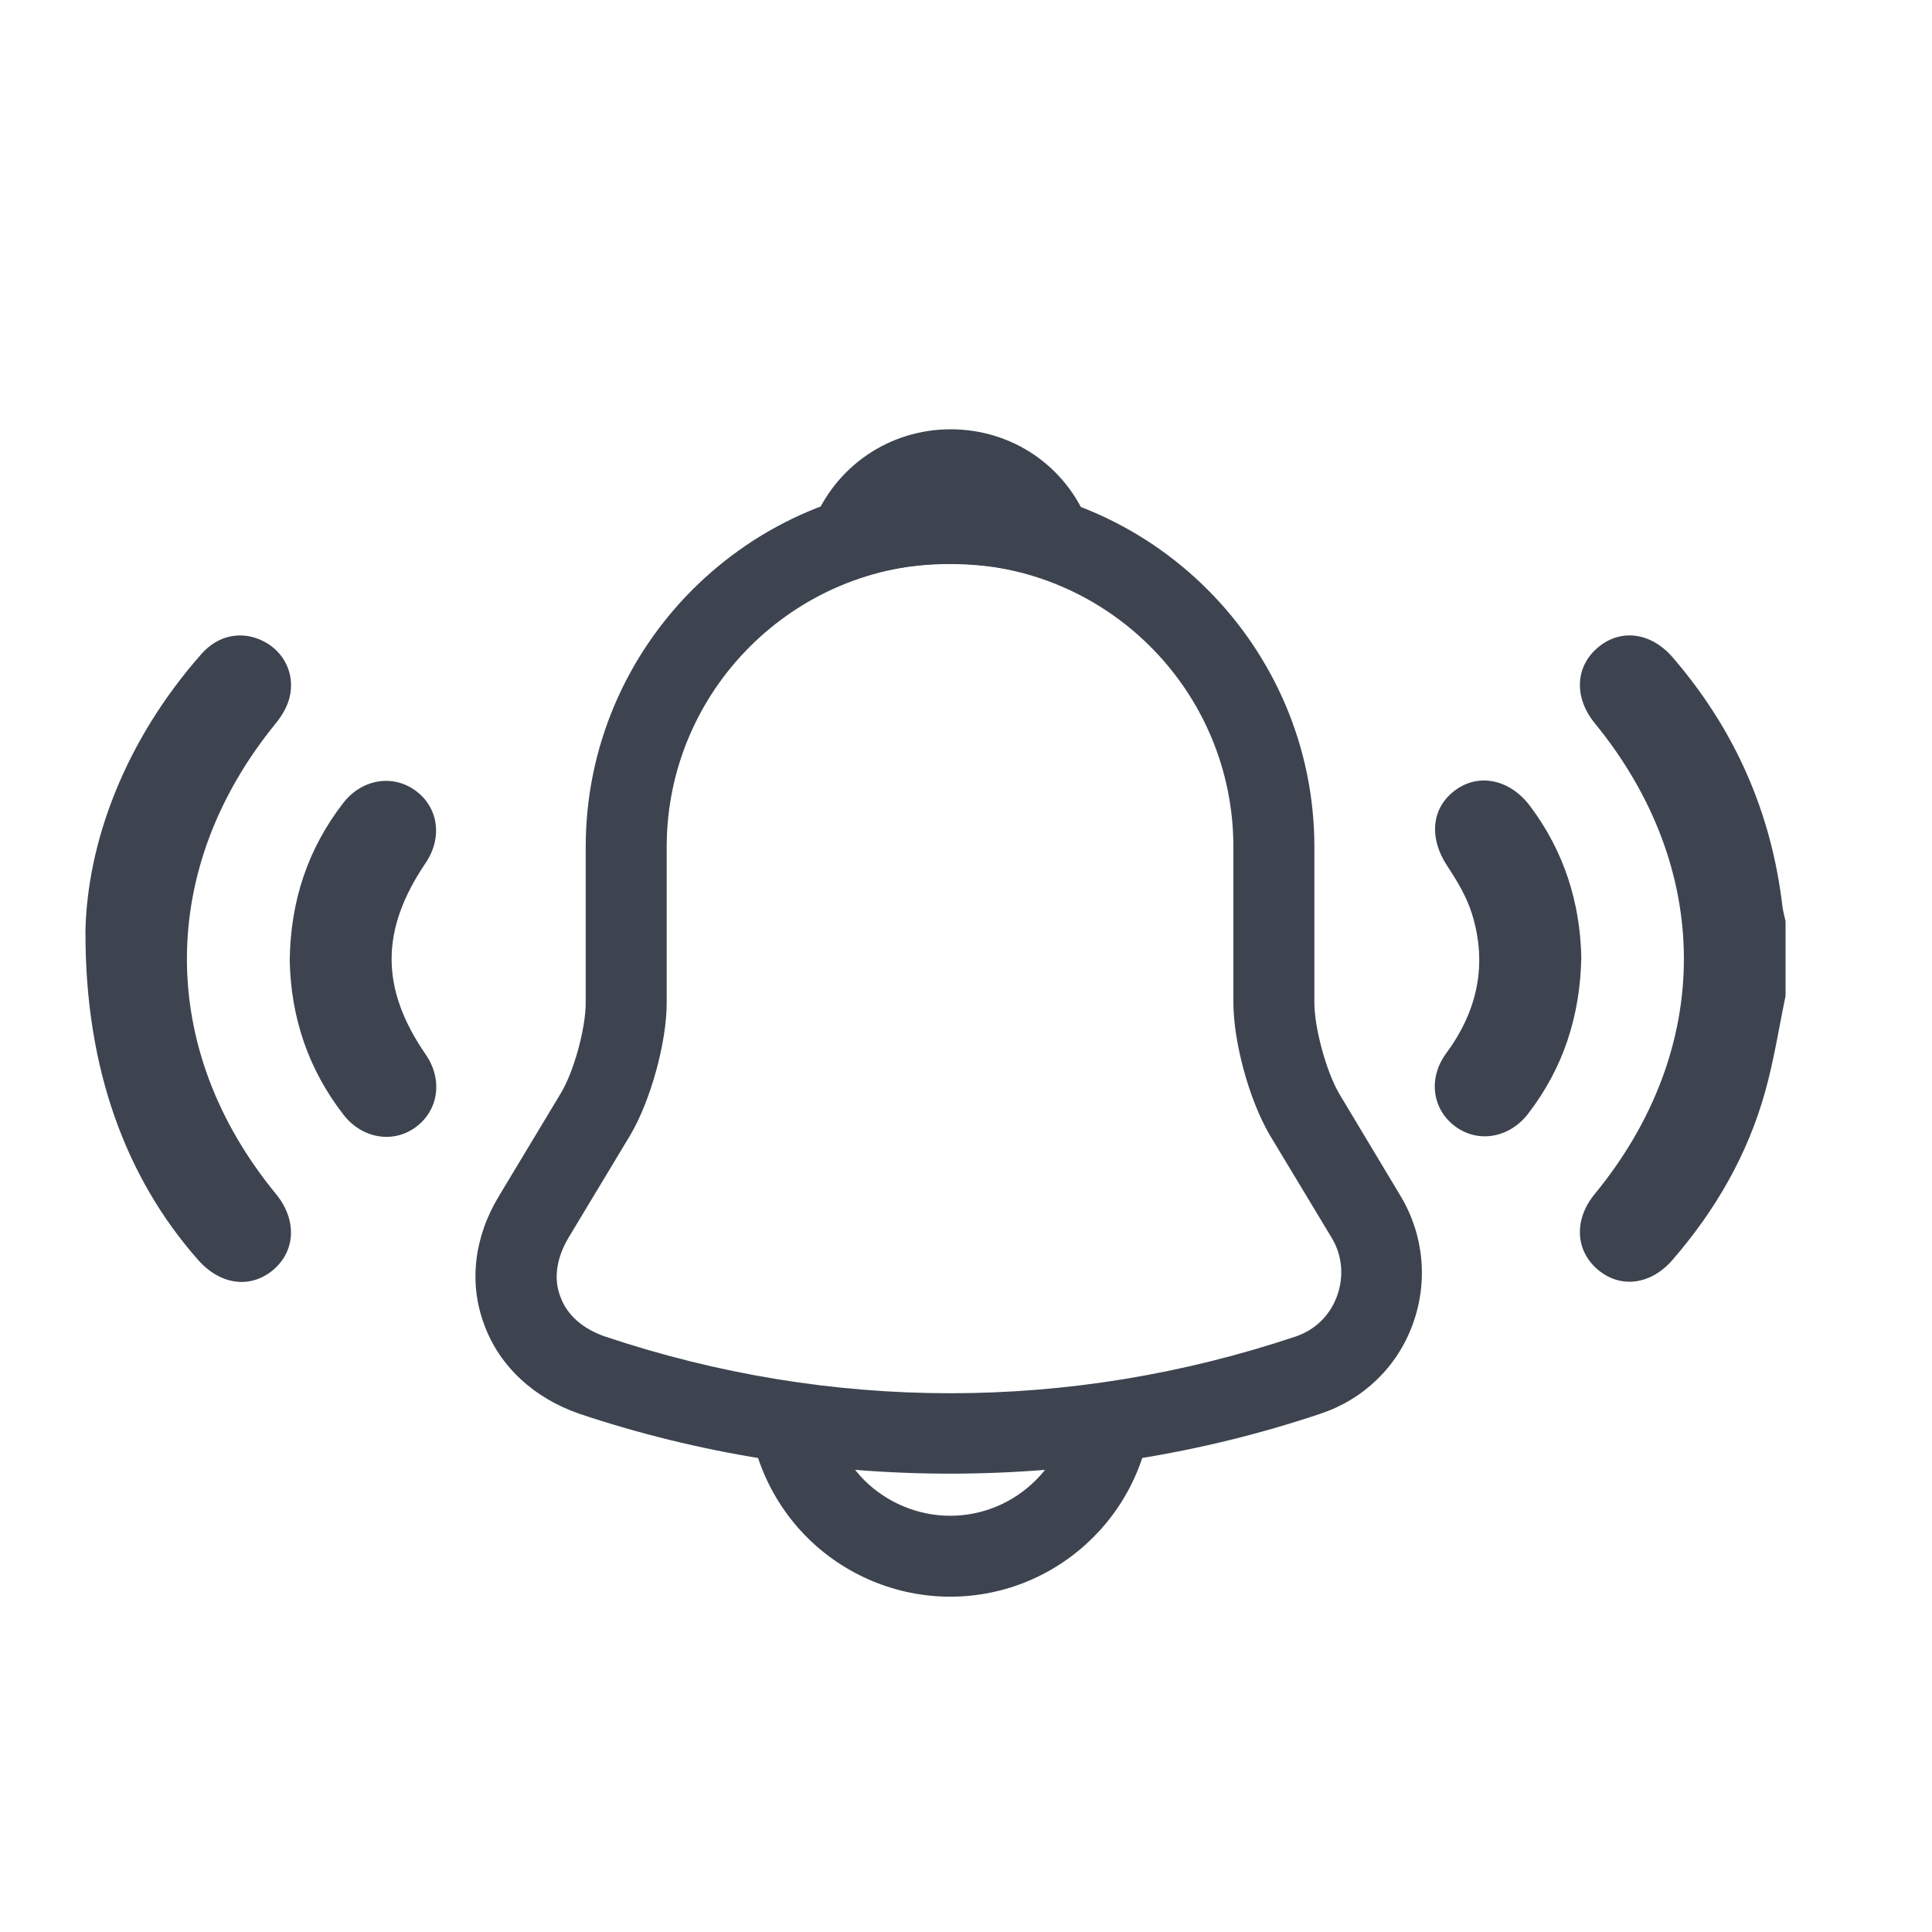 <svg width="25" height="25" viewBox="0 0 25 25" fill="none" xmlns="http://www.w3.org/2000/svg">
<path d="M12.294 19.069C10.666 19.069 9.039 18.811 7.496 18.294C6.909 18.091 6.462 17.679 6.266 17.141C6.064 16.604 6.134 16.01 6.455 15.479L7.258 14.145C7.426 13.866 7.579 13.307 7.579 12.979V10.96C7.579 8.362 9.696 6.246 12.294 6.246C14.892 6.246 17.008 8.362 17.008 10.96V12.979C17.008 13.3 17.162 13.866 17.329 14.152L18.125 15.479C18.426 15.982 18.482 16.59 18.279 17.141C18.077 17.693 17.637 18.112 17.085 18.294C15.548 18.811 13.921 19.069 12.294 19.069ZM12.294 7.294C10.275 7.294 8.627 8.935 8.627 10.96V12.979C8.627 13.489 8.418 14.243 8.159 14.683L7.356 16.017C7.202 16.275 7.16 16.548 7.251 16.778C7.335 17.016 7.544 17.197 7.831 17.295C10.75 18.273 13.844 18.273 16.764 17.295C17.015 17.211 17.21 17.023 17.301 16.771C17.392 16.52 17.371 16.247 17.232 16.017L16.428 14.683C16.163 14.229 15.96 13.482 15.96 12.972V10.96C15.96 8.935 14.319 7.294 12.294 7.294Z" fill="#3D444F"/>
<path d="M13.593 7.482C13.544 7.482 13.495 7.475 13.446 7.461C13.243 7.405 13.048 7.364 12.859 7.336C12.266 7.259 11.693 7.301 11.155 7.461C10.96 7.524 10.75 7.461 10.617 7.315C10.485 7.168 10.443 6.958 10.52 6.77C10.806 6.037 11.505 5.555 12.301 5.555C13.097 5.555 13.795 6.03 14.082 6.77C14.152 6.958 14.117 7.168 13.984 7.315C13.879 7.426 13.732 7.482 13.593 7.482Z" fill="#3D444F"/>
<path d="M12.294 20.661C11.602 20.661 10.932 20.382 10.443 19.893C9.954 19.404 9.675 18.734 9.675 18.042H10.722C10.722 18.454 10.89 18.859 11.183 19.153C11.477 19.446 11.882 19.614 12.294 19.614C13.16 19.614 13.865 18.908 13.865 18.042H14.913C14.913 19.488 13.74 20.661 12.294 20.661Z" fill="#3D444F"/>
<path d="M23.105 12.888C23.019 13.301 22.955 13.72 22.841 14.126C22.614 14.942 22.198 15.661 21.644 16.301C21.362 16.628 20.967 16.677 20.674 16.428C20.382 16.178 20.366 15.779 20.636 15.45C22.174 13.577 22.174 11.239 20.636 9.358C20.366 9.027 20.382 8.629 20.675 8.38C20.968 8.131 21.362 8.179 21.645 8.507C22.446 9.437 22.923 10.511 23.065 11.732C23.073 11.796 23.092 11.858 23.105 11.92V12.888L23.105 12.888Z" fill="#3D444F"/>
<path d="M20.462 12.395C20.446 13.153 20.227 13.823 19.774 14.411C19.536 14.721 19.14 14.795 18.842 14.584C18.536 14.367 18.472 13.959 18.713 13.631C19.118 13.082 19.25 12.481 19.048 11.828C18.981 11.609 18.857 11.401 18.729 11.208C18.485 10.841 18.52 10.446 18.841 10.218C19.145 10.001 19.542 10.089 19.798 10.429C20.24 11.016 20.448 11.682 20.462 12.393L20.462 12.395Z" fill="#3D444F"/>
<path d="M1.105 12.075C1.124 10.904 1.614 9.588 2.605 8.464C2.828 8.21 3.141 8.156 3.42 8.303C3.681 8.441 3.821 8.729 3.746 9.028C3.717 9.143 3.651 9.258 3.575 9.352C2.036 11.231 2.032 13.578 3.571 15.45C3.842 15.78 3.828 16.182 3.538 16.43C3.244 16.68 2.853 16.63 2.566 16.306C1.633 15.251 1.104 13.838 1.106 12.075H1.105Z" fill="#3D444F"/>
<path d="M3.749 12.426C3.759 11.66 3.982 10.984 4.442 10.39C4.68 10.083 5.08 10.014 5.376 10.23C5.674 10.448 5.729 10.84 5.507 11.168C4.92 12.035 4.921 12.793 5.51 13.647C5.732 13.969 5.676 14.367 5.38 14.585C5.087 14.801 4.685 14.733 4.446 14.426C3.985 13.832 3.763 13.157 3.749 12.426H3.749Z" fill="#3D444F"/>
</svg>
